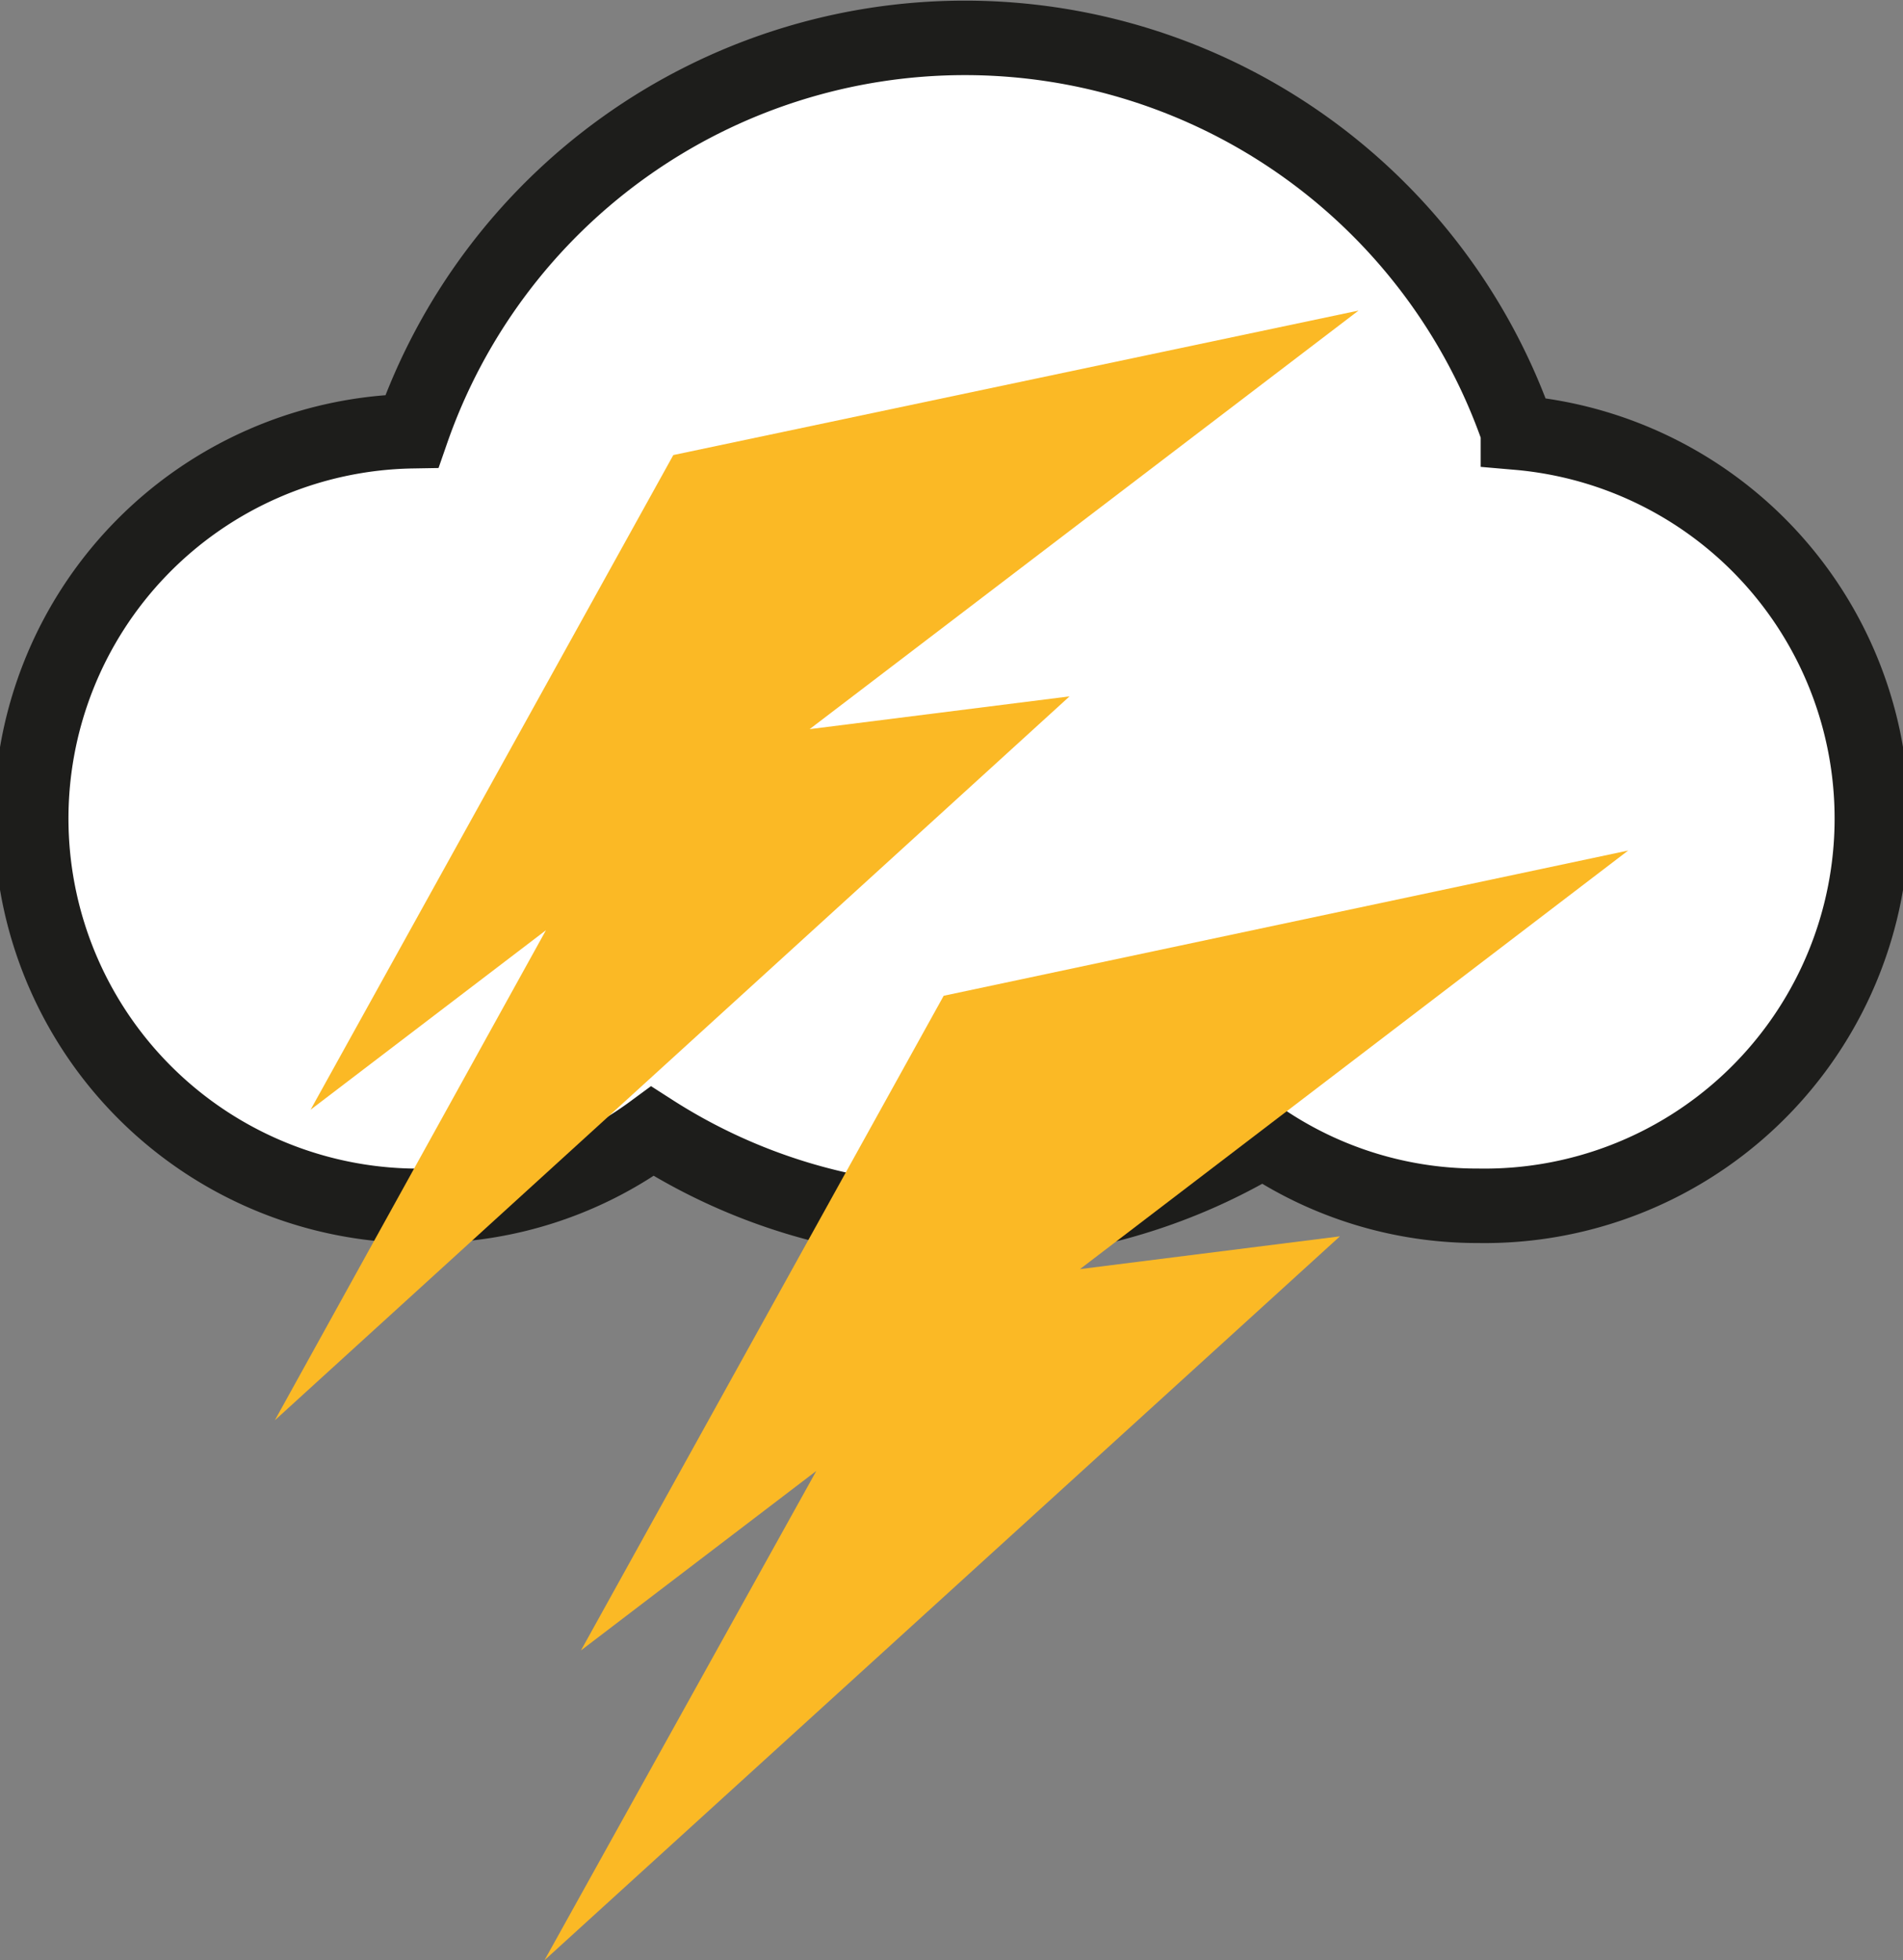 <svg xmlns="http://www.w3.org/2000/svg" viewBox="0 0 25.55 26.32"><rect x="0" y="0" width="25.55" height="26.32" fill="#808080" stroke="none"/><g id="Layer_1_copy" data-name="Layer 1 copy"><path d="M26.1,14.17a7.86,7.86,0,0,0-14.85,0,5.2,5.2,0,0,0,.18,10.4,5.13,5.13,0,0,0,3.05-1,7.77,7.77,0,0,0,8.2.12,5.14,5.14,0,0,0,2.89.88,5.2,5.2,0,0,0,.53-10.38Z" transform="translate(-5.72 -8.38)" fill="#fff" stroke="#1d1d1b"/><polygon points="21.86 11.42 12.67 13.37 7.8 22.16 10.96 19.75 7.31 26.32 17.99 16.6 14.5 17.04 21.86 11.42" fill="#fbb925"/><polygon points="18.24 4.17 9.04 6.11 4.17 14.9 7.33 12.49 3.69 19.07 14.36 9.35 10.87 9.79 18.24 4.17" fill="#fbb925"/></g></svg>